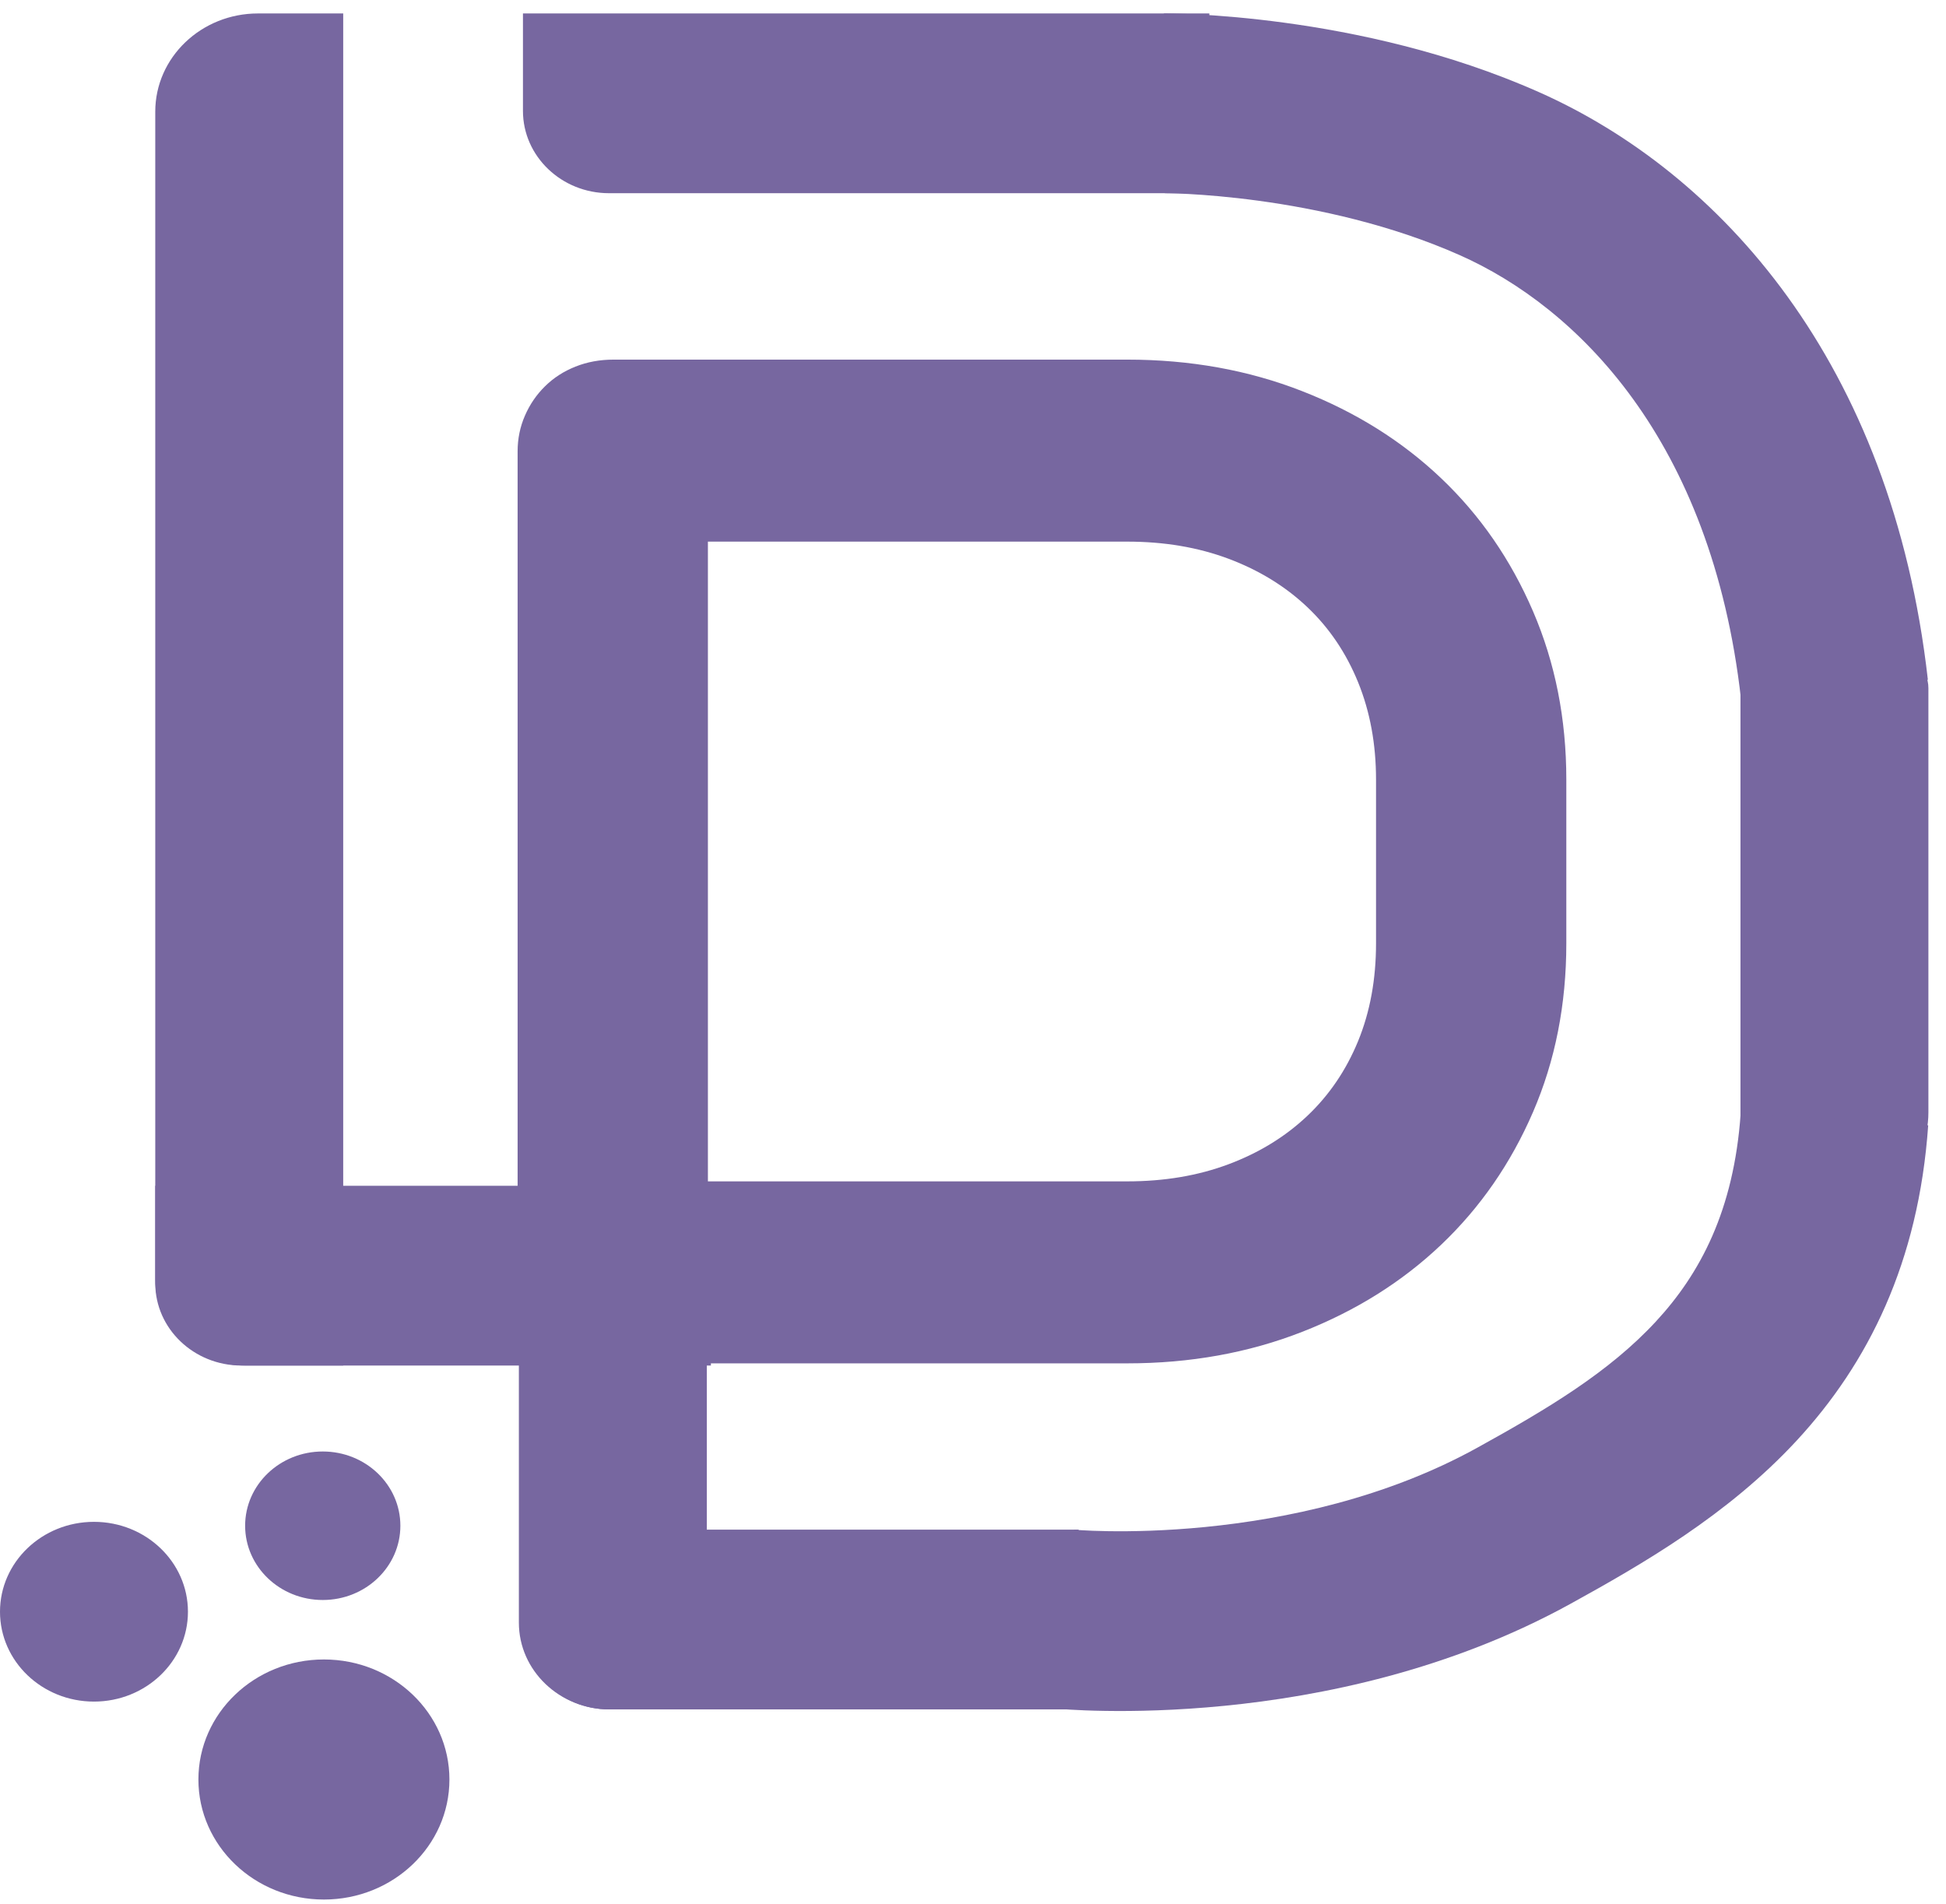 <svg width="93" height="91" viewBox="0 0 93 91" fill="none" xmlns="http://www.w3.org/2000/svg">
<path d="M7.42 61.323L7.42 56.667H33.974V65.258H11.534C9.263 65.258 7.42 63.494 7.42 61.323Z" fill="#7767A0"/>
<path d="M83.178 31.27H90.472C91.403 31.27 92.159 31.992 92.159 32.883V53.166C92.159 55.717 89.994 57.788 87.328 57.788H83.178V31.27Z" fill="#7767A0"/>
<path d="M74.855 45.084C74.855 48.006 74.324 50.693 73.263 53.146C72.202 55.599 70.739 57.712 68.874 59.485C67.008 61.258 64.794 62.646 62.229 63.649C59.664 64.653 56.878 65.154 53.87 65.154H29.319C28.666 65.154 28.06 65.043 27.5 64.82C26.941 64.597 26.456 64.291 26.049 63.9C25.64 63.51 25.32 63.047 25.087 62.512C24.854 61.977 24.737 61.397 24.737 60.773V21.569C24.737 20.966 24.854 20.398 25.087 19.863C25.32 19.327 25.64 18.859 26.049 18.458C26.456 18.056 26.941 17.744 27.5 17.521C28.06 17.298 28.666 17.186 29.319 17.186H53.87C56.878 17.186 59.664 17.688 62.229 18.692C64.794 19.695 67.008 21.083 68.874 22.857C70.739 24.629 72.202 26.748 73.263 29.212C74.324 31.676 74.855 34.358 74.855 37.257V45.084V45.084ZM65.761 37.257C65.761 35.562 65.476 34.012 64.905 32.607C64.333 31.202 63.523 30.004 62.474 29.011C61.425 28.019 60.171 27.25 58.714 26.703C57.257 26.157 55.642 25.884 53.87 25.884H33.831V56.457H53.87C55.642 56.457 57.257 56.185 58.714 55.638C60.171 55.092 61.425 54.322 62.474 53.33C63.523 52.338 64.333 51.145 64.905 49.751C65.476 48.357 65.761 46.802 65.761 45.084V37.257V37.257Z" fill="#7767A0"/>
<path d="M24.797 56.294H33.779V81.691H29.133C26.74 81.691 24.797 79.833 24.797 77.544V56.294Z" fill="#7767A0"/>
<path d="M12.328 0.643H16.402V65.258H11.703C9.339 65.258 7.42 63.422 7.42 61.161V5.337C7.42 2.746 9.619 0.643 12.328 0.643Z" fill="#7767A0"/>
<path d="M24.992 77.757V73.101H51.547V81.691H29.106C26.836 81.691 24.992 79.928 24.992 77.757Z" fill="#7767A0"/>
<path d="M24.992 5.298V0.643L57.795 0.643V9.233L29.106 9.233C26.836 9.233 24.992 7.47 24.992 5.298Z" fill="#7767A0"/>
<path fill-rule="evenodd" clip-rule="evenodd" d="M55.672 9.233C55.673 9.233 55.674 9.233 55.648 4.938C55.621 0.643 55.622 0.643 55.623 0.643L55.631 0.643L55.643 0.643L55.676 0.643C55.703 0.643 55.737 0.643 55.78 0.643C55.864 0.644 55.98 0.645 56.125 0.649C56.414 0.655 56.82 0.668 57.325 0.696C58.332 0.75 59.743 0.862 61.41 1.089C64.71 1.538 69.18 2.462 73.55 4.404C82.172 8.235 90.415 17.285 92.134 32.489L83.204 33.412C81.799 20.977 75.325 14.665 69.766 12.195C66.467 10.729 62.931 9.973 60.144 9.593C58.767 9.406 57.613 9.316 56.816 9.272C56.419 9.251 56.114 9.241 55.917 9.237C55.819 9.235 55.748 9.234 55.706 9.233C55.686 9.233 55.672 9.233 55.667 9.233C55.664 9.233 55.663 9.233 55.664 9.233L55.667 9.233L55.672 9.233Z" fill="#7767A0"/>
<path fill-rule="evenodd" clip-rule="evenodd" d="M85.858 68.851C82.558 72.416 78.458 74.767 75.073 76.635C69.262 79.841 63.099 81.068 58.514 81.52C56.2 81.748 54.23 81.785 52.822 81.763C52.116 81.753 51.547 81.727 51.143 81.703C50.94 81.691 50.778 81.68 50.661 81.671C50.602 81.666 50.554 81.662 50.517 81.659C50.499 81.657 50.483 81.656 50.471 81.655L50.454 81.653L50.444 81.652C50.443 81.652 50.442 81.652 50.893 77.378C51.344 73.105 51.343 73.105 51.342 73.105L51.337 73.104L51.333 73.104C51.331 73.104 51.333 73.104 51.337 73.104C51.346 73.105 51.365 73.107 51.395 73.109C51.455 73.114 51.556 73.121 51.696 73.129C51.975 73.146 52.406 73.166 52.964 73.174C54.083 73.191 55.692 73.162 57.593 72.975C61.438 72.596 66.243 71.59 70.585 69.194C73.972 67.325 76.901 65.568 79.133 63.157C81.243 60.878 82.863 57.856 83.188 53.207L92.149 53.778C91.692 60.334 89.279 65.155 85.858 68.851Z" fill="#7767A0"/>
<path d="M4.491 81.318C6.971 81.318 8.982 79.395 8.982 77.023C8.982 74.651 6.971 72.728 4.491 72.728C2.011 72.728 0 74.651 0 77.023C0 79.395 2.011 81.318 4.491 81.318Z" fill="#7767A0"/>
<path d="M15.425 76.463C17.474 76.463 19.134 74.874 19.134 72.914C19.134 70.955 17.474 69.366 15.425 69.366C13.376 69.366 11.715 70.955 11.715 72.914C11.715 74.874 13.376 76.463 15.425 76.463Z" fill="#7767A0"/>
<path d="M15.48 90.778C18.793 90.778 21.478 88.21 21.478 85.042C21.478 81.874 18.793 79.305 15.48 79.305C12.168 79.305 9.482 81.874 9.482 85.042C9.482 88.21 12.168 90.778 15.48 90.778Z" fill="#7767A0"/>
</svg>
